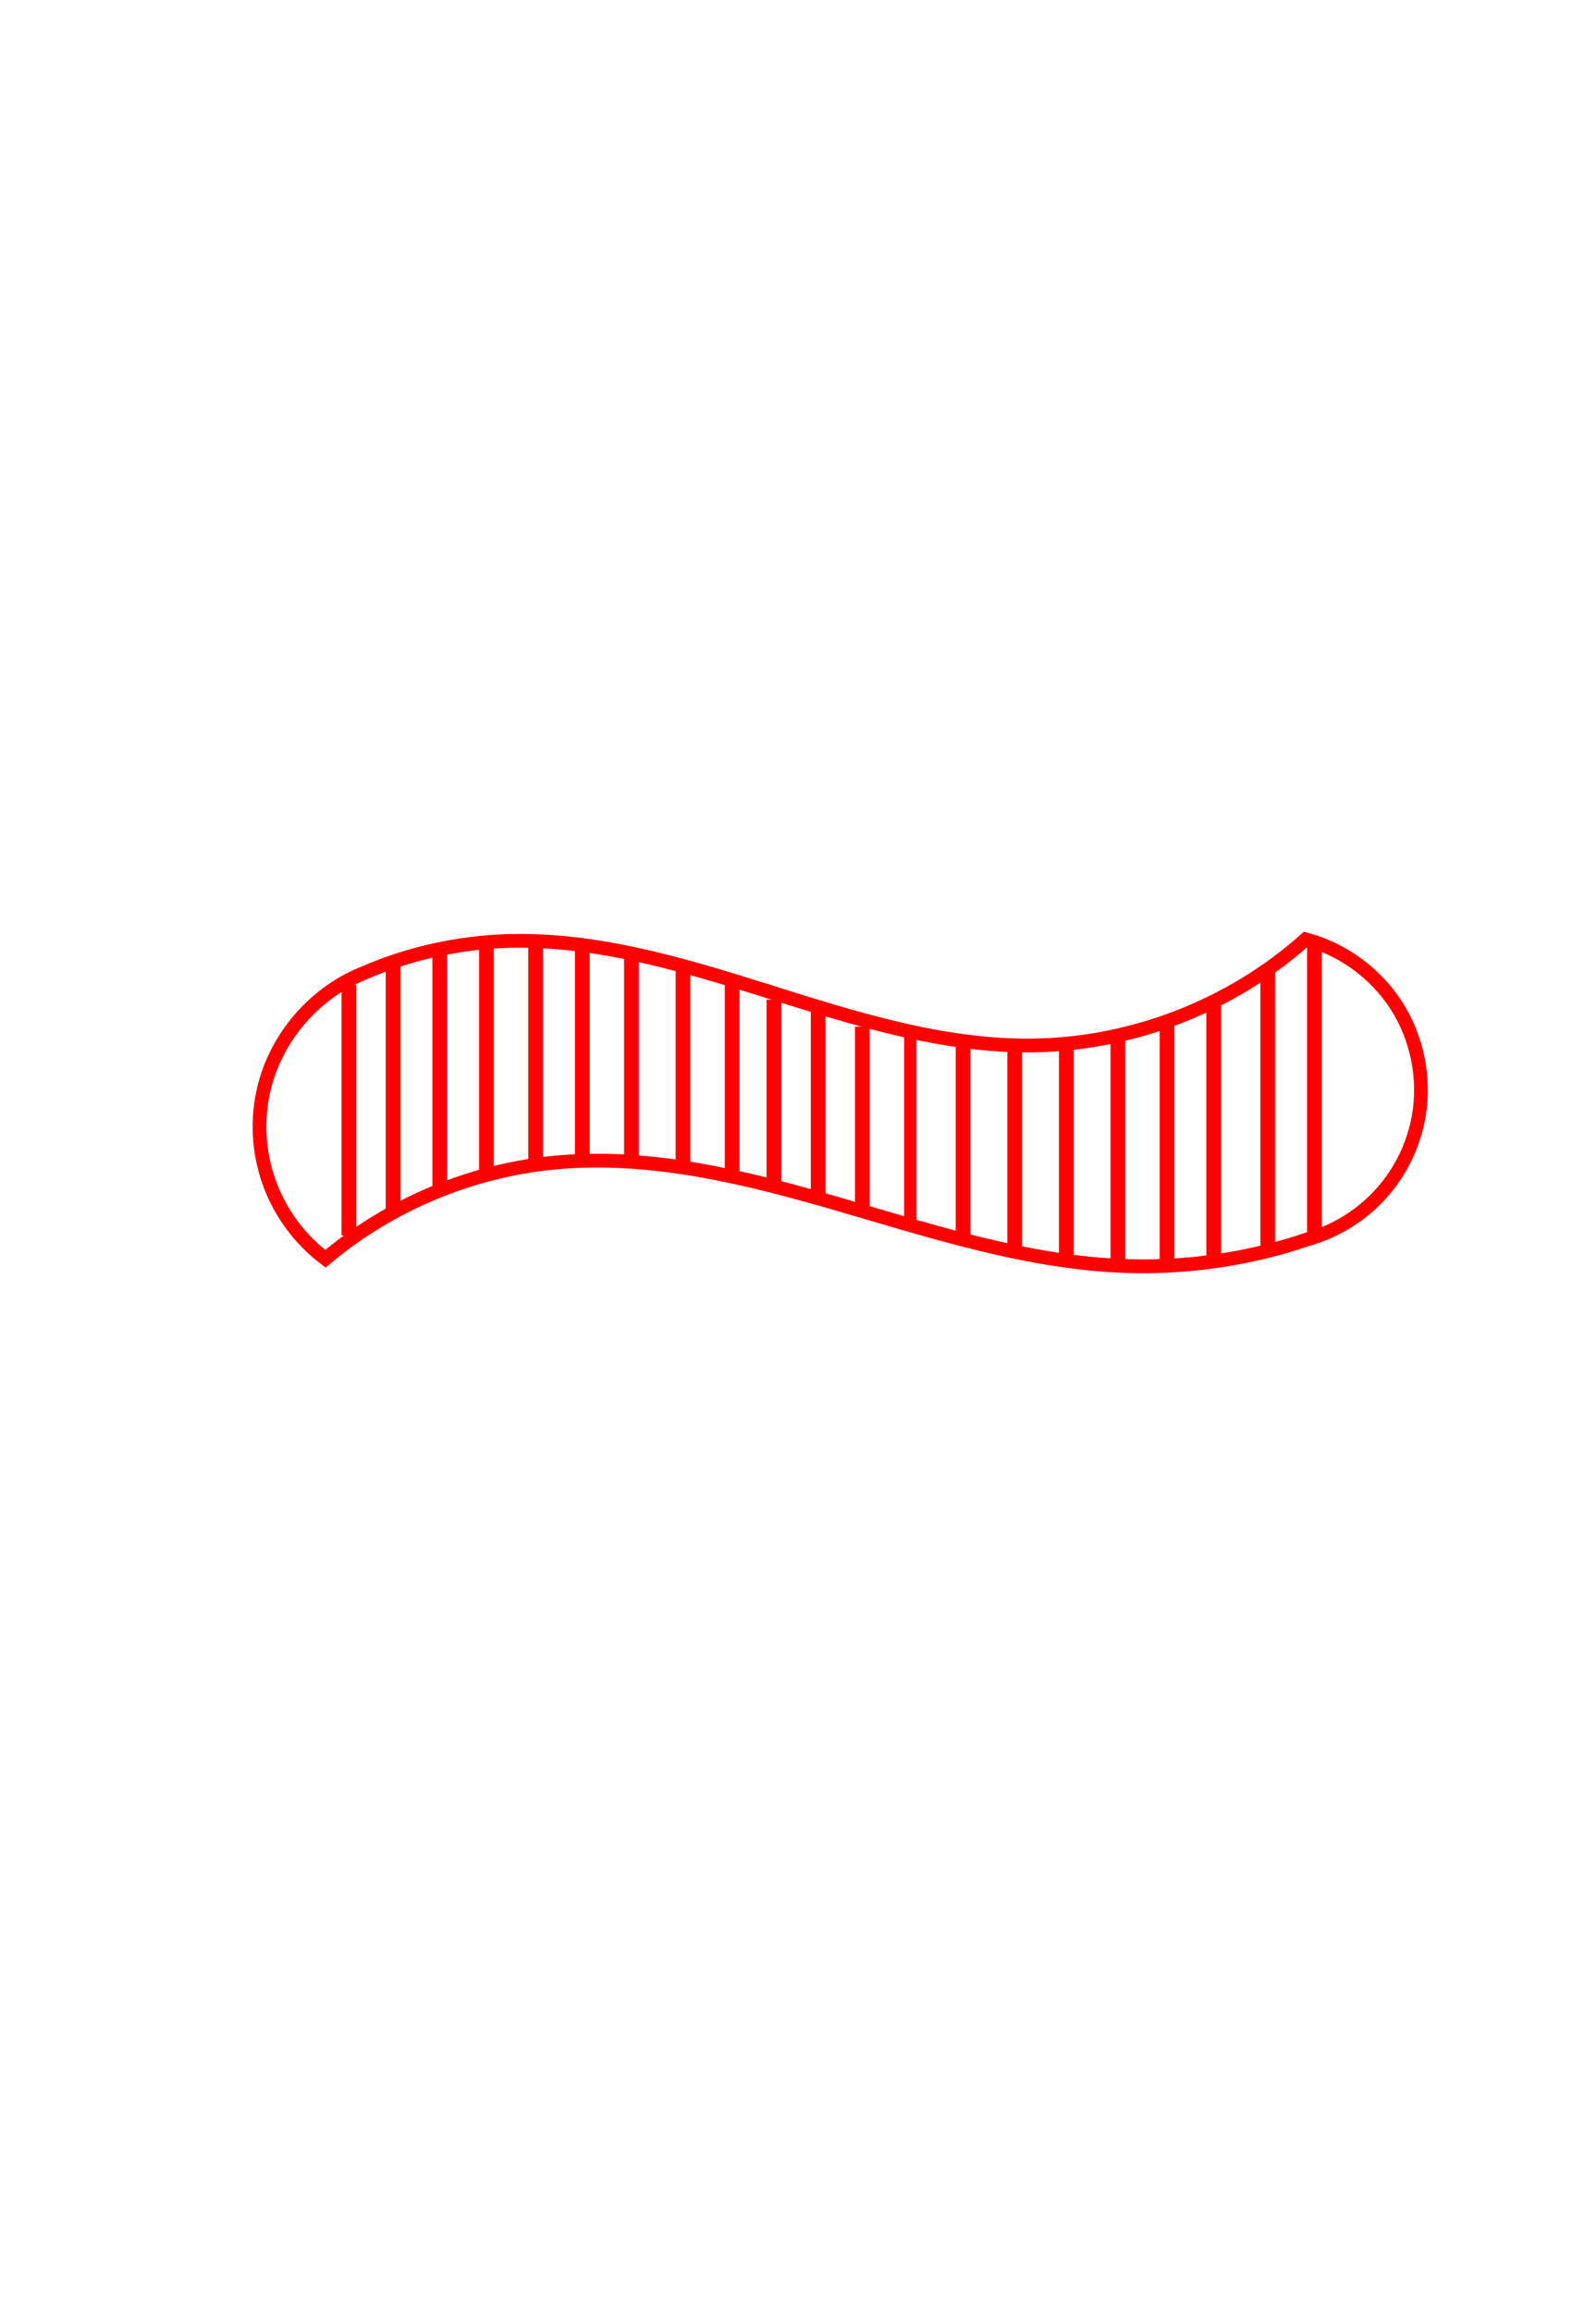 <?xml version="1.0" encoding="UTF-8" standalone="no"?>
<!-- Created with Inkscape (http://www.inkscape.org/) -->

<svg
   xmlns:osb="http://www.openswatchbook.org/uri/2009/osb"
   xmlns:dc="http://purl.org/dc/elements/1.1/"
   xmlns:cc="http://creativecommons.org/ns#"
   xmlns:rdf="http://www.w3.org/1999/02/22-rdf-syntax-ns#"
   xmlns:svg="http://www.w3.org/2000/svg"
   xmlns="http://www.w3.org/2000/svg"
   xmlns:xlink="http://www.w3.org/1999/xlink"
   xmlns:sodipodi="http://sodipodi.sourceforge.net/DTD/sodipodi-0.dtd"
   xmlns:inkscape="http://www.inkscape.org/namespaces/inkscape"
   width="116"
   height="168"
   id="svg2"
   version="1.1"
   inkscape:version="0.48.3.1 r9886"
   sodipodi:docname="green-striped-wave-2.svg">
  <defs
     id="defs4">
    <inkscape:path-effect
       effect="spiro"
       id="path-effect3008"
       is_visible="true" />
    <inkscape:path-effect
       effect="spiro"
       id="path-effect3004"
       is_visible="true" />
    <linearGradient
       id="linearGradient5521"
       osb:paint="solid">
      <stop
         style="stop-color:#ff0000;stop-opacity:1;"
         offset="0"
         id="stop5523" />
    </linearGradient>
    <g
       transform="translate(302,82)"
       id="card7">
      <g
         id="card7_symbols"
         class="purple filled">
        <use
           xlink:href="#squiggle"
           transform="translate(47,37)"
           id="use8" />
      </g>
      <use
         xlink:href="#check"
         class="shown"
         id="card7_check" />
      <use
         xlink:href="#card-large"
         id="use11" />
    </g>
    <linearGradient
       id="linearGradient5399"
       osb:paint="solid">
      <stop
         style="stop-color:#000000;stop-opacity:1;"
         offset="0"
         id="stop5401" />
    </linearGradient>
    <linearGradient
       id="linearGradient5262"
       osb:paint="solid">
      <stop
         style="stop-color:#ffffff;stop-opacity:1;"
         offset="0"
         id="stop5264" />
    </linearGradient>
    <inkscape:path-effect
       effect="spiro"
       id="path-effect3008-9"
       is_visible="true" />
    <inkscape:path-effect
       effect="spiro"
       id="path-effect3008-2"
       is_visible="true" />
    <inkscape:path-effect
       effect="spiro"
       id="path-effect3008-3"
       is_visible="true" />
    <inkscape:path-effect
       effect="spiro"
       id="path-effect3008-7"
       is_visible="true" />
    <inkscape:path-effect
       effect="spiro"
       id="path-effect3008-3-1"
       is_visible="true" />
    <inkscape:path-effect
       effect="spiro"
       id="path-effect3008-3-9"
       is_visible="true" />
  </defs>
  <sodipodi:namedview
     id="base"
     pagecolor="#ffffff"
     bordercolor="#666666"
     borderopacity="1.0"
     inkscape:pageopacity="1"
     inkscape:pageshadow="2"
     inkscape:zoom="5.6"
     inkscape:cx="17.595089"
     inkscape:cy="86.011526"
     inkscape:document-units="px"
     inkscape:current-layer="layer1"
     showgrid="false"
     inkscape:window-width="1855"
     inkscape:window-height="1056"
     inkscape:window-x="65"
     inkscape:window-y="24"
     inkscape:window-maximized="1" />
  <g
     inkscape:label="Layer 1"
     inkscape:groupmode="layer"
     id="layer1"
     transform="translate(0,-884.362)">
    <path
       style="fill:none;stroke:#000000;stroke-width:1px;stroke-linecap:butt;stroke-linejoin:miter;stroke-opacity:1"
       d="m 117.683,32.64 c 70.963,-0.253 70.458,-0.505 70.458,-0.505 l 0.253,0.253"
       id="path3025"
       inkscape:connector-curvature="0"
       transform="translate(0,884.362)" />
    <path
       style="fill:none;stroke:#000000;stroke-width:1px;stroke-linecap:butt;stroke-linejoin:miter;stroke-opacity:1"
       d="m 117.43,81.632 c 76.014,0 76.014,0 76.014,0"
       id="path3027"
       inkscape:connector-curvature="0"
       transform="translate(0,884.362)" />
    <path
       style="fill:none;stroke:#000000;stroke-width:1px;stroke-linecap:butt;stroke-linejoin:miter;stroke-opacity:1"
       d="m 118.188,132.392 c 76.014,-1.263 76.014,-1.263 76.014,-1.263"
       id="path3029"
       inkscape:connector-curvature="0"
       transform="translate(0,884.362)" />
    <path
       style="fill:none;stroke:#000000;stroke-width:1px;stroke-linecap:butt;stroke-linejoin:miter;stroke-opacity:1"
       d="m 119.198,106.381 c 97.732,-0.505 97.732,-0.505 97.732,-0.505"
       id="path3031"
       inkscape:connector-curvature="0"
       transform="translate(0,884.362)" />
    <path
       style="fill:none;stroke:#000000;stroke-width:1px;stroke-linecap:butt;stroke-linejoin:miter;stroke-opacity:1"
       d="m 119.198,56.126 c 98.49,-1.263 98.49,-1.515 98.49,-1.515"
       id="path3033"
       inkscape:connector-curvature="0"
       transform="translate(0,884.362)" />
    <rect
       style="fill:none;stroke:#0000f3;stroke-opacity:1"
       id="rect3959"
       width="0.179"
       height="160.536"
       x="-43.571"
       y="880.933" />
    <path
       style="fill:none;stroke:#ff0000;stroke-width:1px;stroke-linecap:butt;stroke-linejoin:miter;stroke-opacity:1"
       d="m 26.33,955.123 c 3.1,-1.357 6.443,-2.154 9.821,-2.344 6.633,-0.372 13.155,1.574 19.493,3.568 6.338,1.994 12.792,4.077 19.435,3.991 7.244,-0.094 14.421,-2.888 19.822,-7.715 2.697,0.721 5.101,2.481 6.604,4.833 1.503,2.352 2.089,5.274 1.61,8.024 -0.362,2.079 -1.321,4.051 -2.733,5.62 -1.412,1.569 -3.272,2.73 -5.302,3.308 -4.183,1.421 -8.62,2.09 -13.036,1.964 -7.14,-0.203 -14.039,-2.444 -20.896,-4.442 -6.857,-1.998 -13.963,-3.788 -21.068,-3.058 -6.006,0.617 -11.809,3.077 -16.429,6.964 -1.798,-1.353 -3.204,-3.221 -4.005,-5.324 -0.801,-2.103 -0.994,-4.433 -0.55,-6.639 0.777,-3.864 3.584,-7.261 7.234,-8.751"
       id="path3006-4"
       inkscape:path-effect="#path-effect3008-3"
       inkscape:original-d="m 26.33014,955.12255 c 0,0 -0.317459,-1.81043 9.82099,-2.34394 10.13845,-0.53351 20.832121,-19.37423 38.928308,7.559 18.09619,26.93326 19.82886,-7.68399 19.82213,-7.71506 0,0 -17994977.901568,8.95833 8.214292,12.85714 17994986.88414,3.89881 -8.035722,8.92858 -8.035722,8.92858 0,0 -2.50996,0.4433 -13.03571,1.9643 -10.52575,1.521 -29.668342,-9.17107 -41.964289,-7.50002 -12.295947,1.67104 -16.428571,6.96432 -16.428571,6.96432 0,0 -4.584252,-8.15435 -4.55495,-11.96364 0.03022,-3.9288 7.233522,-8.75068 7.233522,-8.75068 z"
       inkscape:connector-curvature="0"
       sodipodi:nodetypes="czzczczzcsc" />
    <rect
       style="fill:none;stroke:none"
       id="rect4276"
       width="0.714"
       height="16.071"
       x="16.429"
       y="947.541" />
    <rect
       style="fill:#ff0000;fill-opacity:1;stroke:none"
       id="rect4278"
       width="1.071"
       height="18.214"
       x="24.821"
       y="955.934" />
    <rect
       style="fill:#ff0000;fill-opacity:1;stroke:none"
       id="rect4278-4"
       width="1.071"
       height="18.214"
       x="28.036"
       y="954.326" />
    <rect
       style="fill:#ff0000;fill-opacity:1;stroke:none"
       id="rect4278-5"
       width="1.071"
       height="17.679"
       x="31.429"
       y="953.255" />
    <rect
       style="fill:#ff0000;fill-opacity:1;stroke:none"
       id="rect4278-51"
       width="1.071"
       height="16.786"
       x="34.821"
       y="952.898" />
    <rect
       style="fill:#ff0000;fill-opacity:1;stroke:none"
       id="rect4278-57"
       width="1.071"
       height="16.071"
       x="38.393"
       y="952.898" />
    <rect
       style="fill:#ff0000;fill-opacity:1;stroke:none"
       id="rect4278-42"
       width="1.071"
       height="15.536"
       x="41.786"
       y="953.255" />
    <rect
       style="fill:#ff0000;fill-opacity:1;stroke:none"
       id="rect4278-0"
       width="1.071"
       height="15.179"
       x="45.357"
       y="953.612" />
    <rect
       style="fill:#ff0000;fill-opacity:1;stroke:none"
       id="rect4278-6"
       width="1.071"
       height="13.929"
       x="49.107"
       y="954.862" />
    <rect
       style="fill:#ff0000;fill-opacity:1;stroke:none"
       id="rect4278-1"
       width="1.071"
       height="14.464"
       x="52.679"
       y="955.398" />
    <rect
       style="fill:#ff0000;fill-opacity:1;stroke:none"
       id="rect4278-47"
       width="1.071"
       height="13.75"
       x="55.714"
       y="957.005" />
    <rect
       style="fill:#ff0000;fill-opacity:1;stroke:none"
       id="rect4278-9"
       width="1.071"
       height="13.75"
       x="58.929"
       y="957.362" />
    <rect
       style="fill:#ff0000;fill-opacity:1;stroke:none"
       id="rect4278-97"
       width="1.071"
       height="13.036"
       x="62.143"
       y="958.969" />
    <rect
       style="fill:#ff0000;fill-opacity:1;stroke:none"
       id="rect4278-40"
       width="0.893"
       height="14.107"
       x="65.714"
       y="959.326" />
    <rect
       style="fill:#ff0000;fill-opacity:1;stroke:none"
       id="rect4278-3"
       width="1.071"
       height="14.107"
       x="69.464"
       y="960.219" />
    <rect
       style="fill:#ff0000;fill-opacity:1;stroke:none"
       id="rect4278-8"
       width="1.071"
       height="14.821"
       x="73.214"
       y="960.219" />
    <rect
       style="fill:#ff0000;fill-opacity:1;stroke:none"
       id="rect4278-52"
       width="1.071"
       height="15.357"
       x="76.964"
       y="960.219" />
    <rect
       style="fill:#ff0000;fill-opacity:1;stroke:none"
       id="rect4278-05"
       width="1.071"
       height="16.964"
       x="80.714"
       y="959.684" />
    <rect
       style="fill:#ff0000;fill-opacity:1;stroke:none"
       id="rect4278-528"
       width="1.071"
       height="18.214"
       x="84.286"
       y="958.434" />
    <rect
       style="fill:#ff0000;fill-opacity:1;stroke:none"
       id="rect4278-04"
       width="1.071"
       height="18.929"
       x="87.679"
       y="957.005" />
    <rect
       style="fill:#ff0000;fill-opacity:1;stroke:none"
       id="rect4278-56"
       width="1.071"
       height="20"
       x="91.607"
       y="955.041" />
    <rect
       style="fill:#ff0000;fill-opacity:1;stroke:none"
       id="rect4278-34"
       width="1.071"
       height="21.429"
       x="95"
       y="952.898" />
  </g>
</svg>
